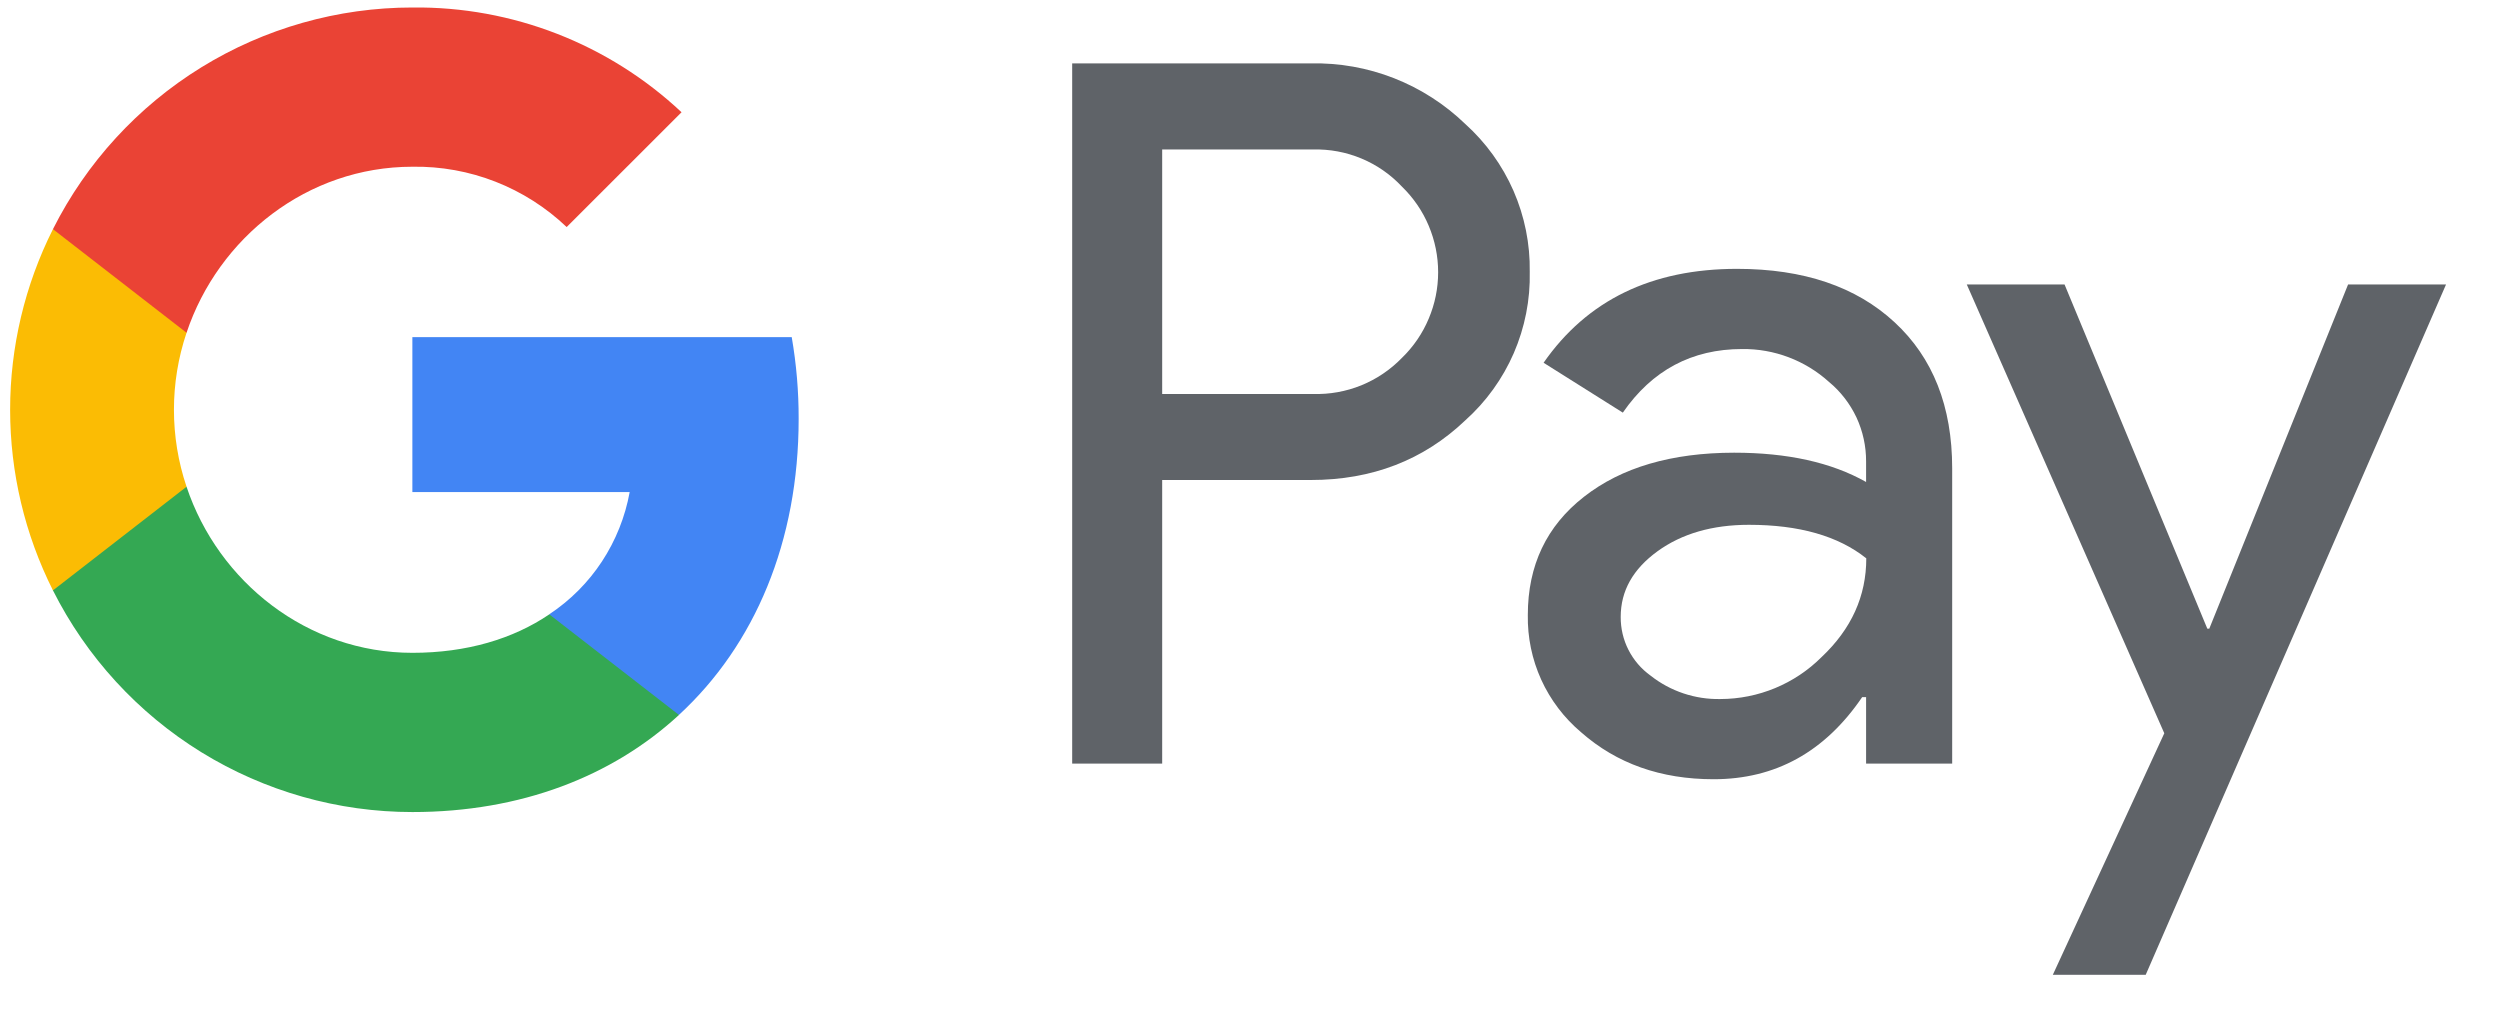<svg width="39" height="16" viewBox="0 0 39 16" fill="none" xmlns="http://www.w3.org/2000/svg">
<path d="M18.13 7.489V11.912H16.726V0.989H20.448C20.892 0.979 21.334 1.058 21.747 1.22C22.161 1.383 22.538 1.625 22.858 1.934C23.18 2.224 23.437 2.58 23.611 2.978C23.784 3.375 23.871 3.806 23.864 4.239C23.874 4.676 23.788 5.109 23.615 5.509C23.441 5.909 23.183 6.267 22.858 6.558C22.207 7.178 21.404 7.488 20.448 7.488H18.13V7.489ZM18.13 2.333V6.146H20.483C20.741 6.154 20.997 6.108 21.237 6.011C21.476 5.913 21.692 5.767 21.871 5.582C22.05 5.408 22.192 5.201 22.288 4.971C22.385 4.742 22.435 4.496 22.435 4.247C22.435 3.998 22.385 3.752 22.288 3.522C22.192 3.293 22.05 3.086 21.871 2.912C21.694 2.723 21.479 2.573 21.239 2.473C21 2.373 20.742 2.325 20.483 2.332H18.13V2.333Z" fill="#5F6368"/>
<path d="M27.098 4.194C28.135 4.194 28.954 4.471 29.554 5.026C30.154 5.58 30.454 6.34 30.454 7.306V11.912H29.111V10.875H29.05C28.469 11.729 27.697 12.156 26.732 12.156C25.909 12.156 25.22 11.912 24.666 11.424C24.4 11.2 24.187 10.919 24.043 10.603C23.899 10.286 23.828 9.941 23.834 9.594C23.834 8.82 24.126 8.205 24.711 7.749C25.295 7.292 26.076 7.063 27.052 7.062C27.885 7.062 28.571 7.214 29.111 7.519V7.199C29.112 6.962 29.061 6.727 28.961 6.512C28.86 6.298 28.714 6.108 28.531 5.957C28.16 5.622 27.676 5.439 27.177 5.445C26.393 5.445 25.773 5.776 25.316 6.437L24.08 5.659C24.76 4.682 25.766 4.194 27.098 4.194ZM25.283 9.624C25.282 9.803 25.323 9.979 25.404 10.138C25.485 10.297 25.603 10.435 25.748 10.539C26.058 10.784 26.444 10.913 26.838 10.905C27.43 10.904 27.998 10.669 28.417 10.25C28.882 9.812 29.114 9.299 29.114 8.71C28.677 8.361 28.066 8.187 27.284 8.187C26.714 8.187 26.238 8.324 25.858 8.599C25.474 8.878 25.283 9.217 25.283 9.624Z" fill="#5F6368"/>
<path d="M38.158 4.438L33.473 15.207H32.024L33.763 11.439L30.682 4.438H32.207L34.434 9.807H34.465L36.63 4.438H38.158Z" fill="#5F6368"/>
<path d="M12.459 6.535C12.46 6.108 12.424 5.681 12.351 5.259H6.433V7.676H9.823C9.753 8.062 9.606 8.43 9.391 8.758C9.176 9.086 8.896 9.366 8.569 9.583V11.152H10.592C11.777 10.06 12.459 8.445 12.459 6.535Z" fill="#4285F4"/>
<path d="M6.433 12.668C8.127 12.668 9.553 12.111 10.592 11.153L8.569 9.584C8.006 9.966 7.281 10.184 6.433 10.184C4.796 10.184 3.407 9.08 2.91 7.593H0.826V9.21C1.349 10.249 2.15 11.123 3.14 11.734C4.13 12.344 5.27 12.668 6.433 12.668Z" fill="#34A853"/>
<path d="M2.91 7.593C2.648 6.814 2.648 5.971 2.91 5.191V3.575H0.826C0.387 4.449 0.158 5.414 0.158 6.392C0.158 7.371 0.387 8.336 0.826 9.21L2.91 7.593Z" fill="#FBBC04"/>
<path d="M6.433 2.601C7.328 2.586 8.193 2.925 8.84 3.542L10.632 1.751C9.496 0.685 7.991 0.099 6.433 0.117C5.27 0.117 4.13 0.441 3.14 1.051C2.15 1.662 1.349 2.535 0.826 3.575L2.91 5.191C3.407 3.704 4.796 2.601 6.433 2.601Z" fill="#EA4335"/>
</svg>
